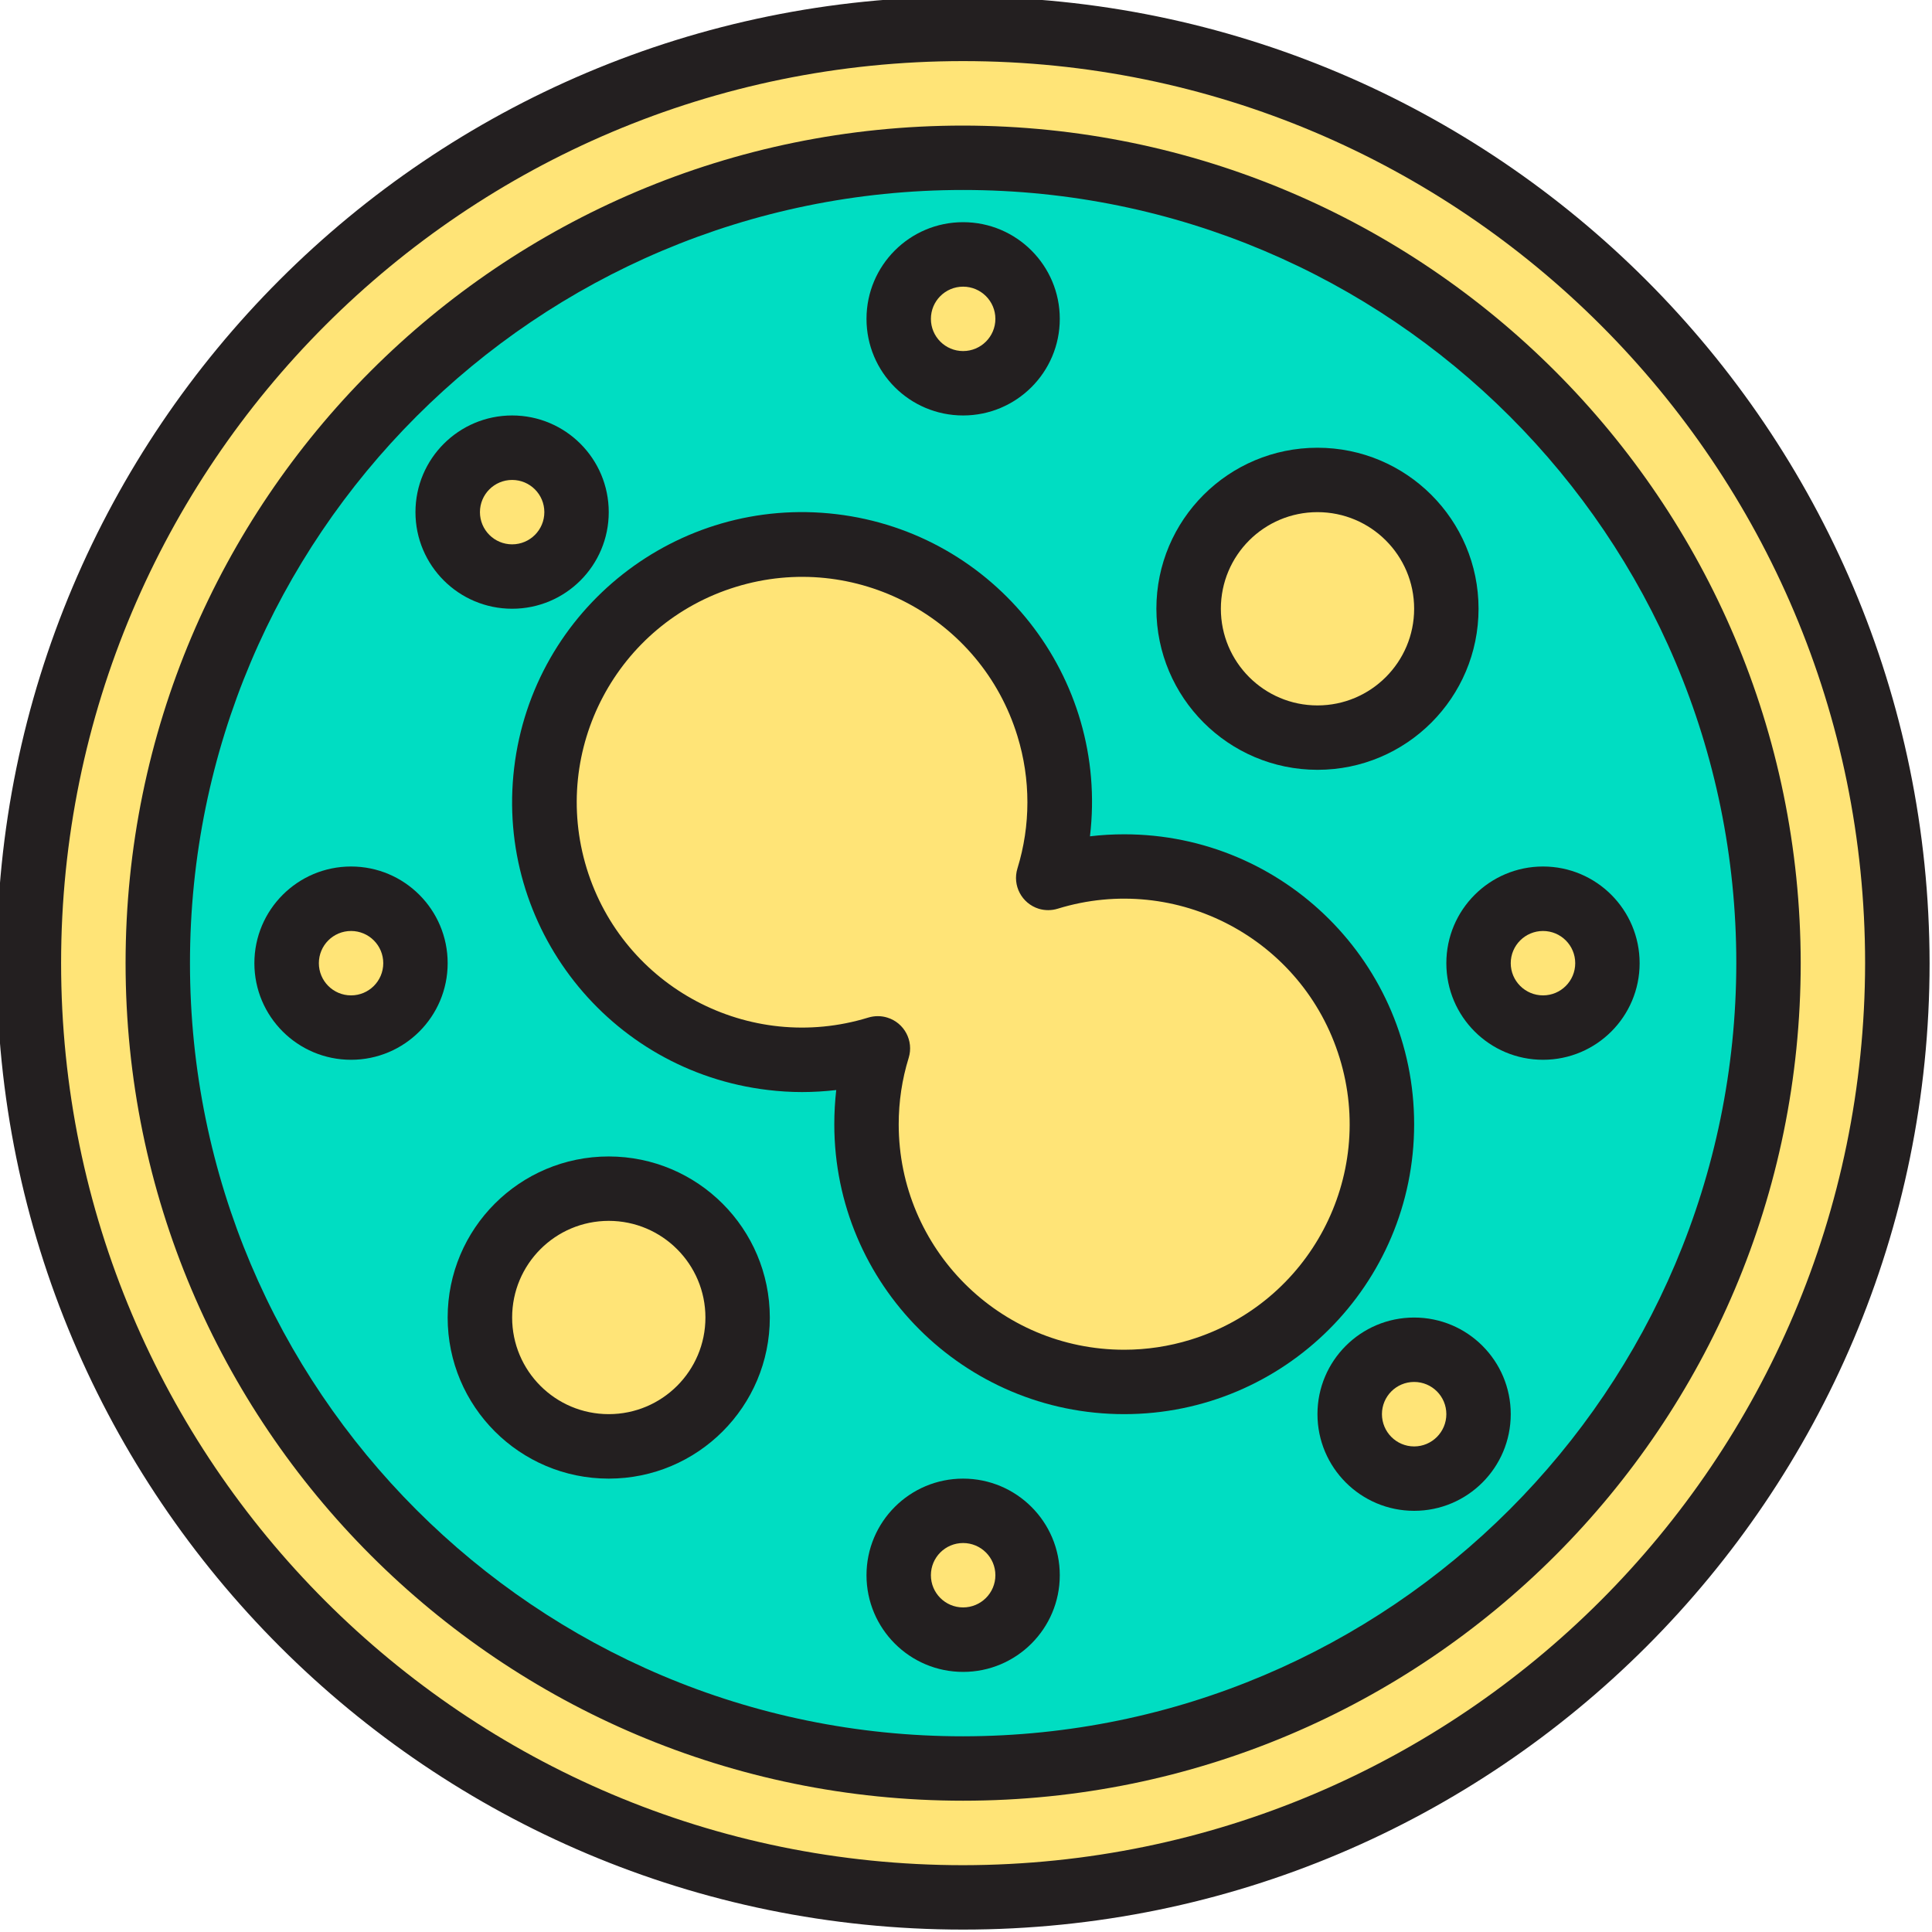 <svg width="24" height="24" viewBox="0 0 24 24" fill="none" xmlns="http://www.w3.org/2000/svg">
<g clip-path="url(#clip0)">
<path d="M11.964 0.359C5.555 0.359 0.359 5.555 0.359 11.964C0.359 18.374 5.555 23.57 11.964 23.57C18.374 23.57 23.57 18.374 23.57 11.964C23.57 5.555 18.374 0.359 11.964 0.359ZM11.964 21.969C6.439 21.969 1.96 17.49 1.96 11.964C1.96 6.439 6.439 1.96 11.964 1.96C17.49 1.96 21.969 6.439 21.969 11.964C21.969 17.49 17.49 21.969 11.964 21.969Z" fill="#FFE477"/>
<path d="M11.964 1.96C6.439 1.96 1.96 6.439 1.96 11.965C1.96 17.49 6.439 21.969 11.964 21.969C17.49 21.969 21.969 17.49 21.969 11.965C21.969 6.439 17.49 1.96 11.964 1.96ZM16.366 5.962C17.251 5.962 17.967 6.679 17.967 7.563C17.967 8.447 17.25 9.163 16.366 9.163C15.482 9.163 14.766 8.447 14.766 7.563C14.766 6.678 15.482 5.962 16.366 5.962ZM11.964 3.161C12.406 3.161 12.765 3.519 12.765 3.961C12.765 4.403 12.406 4.761 11.964 4.761C11.522 4.761 11.164 4.403 11.164 3.961C11.164 3.519 11.522 3.161 11.964 3.161ZM4.361 12.765C3.919 12.765 3.56 12.407 3.56 11.965C3.56 11.523 3.919 11.164 4.361 11.164C4.803 11.164 5.161 11.523 5.161 11.965C5.161 12.407 4.803 12.765 4.361 12.765ZM5.561 6.362C5.561 5.92 5.92 5.562 6.362 5.562C6.804 5.562 7.162 5.92 7.162 6.362C7.162 6.804 6.804 7.162 6.362 7.162C5.92 7.162 5.561 6.804 5.561 6.362ZM7.562 17.967C6.678 17.967 5.962 17.251 5.962 16.367C5.962 15.483 6.678 14.766 7.562 14.766C8.446 14.766 9.163 15.483 9.163 16.367C9.163 17.251 8.446 17.967 7.562 17.967ZM11.964 20.369C11.522 20.369 11.164 20.01 11.164 19.568C11.164 19.126 11.522 18.768 11.964 18.768C12.406 18.768 12.765 19.126 12.765 19.568C12.765 20.01 12.406 20.369 11.964 20.369ZM13.965 17.167C12.197 17.167 10.764 15.734 10.764 13.966C10.763 13.647 10.811 13.329 10.905 13.024C9.215 13.544 7.424 12.595 6.904 10.905C6.384 9.215 7.332 7.424 9.022 6.904C10.712 6.384 12.504 7.333 13.024 9.023C13.212 9.636 13.212 10.292 13.024 10.905C14.714 10.386 16.505 11.335 17.024 13.025C17.544 14.715 16.595 16.506 14.905 17.026C14.6 17.119 14.284 17.167 13.965 17.167ZM17.567 18.368C17.125 18.368 16.767 18.009 16.767 17.567C16.767 17.125 17.125 16.767 17.567 16.767C18.009 16.767 18.367 17.125 18.367 17.567C18.367 18.009 18.009 18.368 17.567 18.368ZM19.968 11.965C19.968 12.407 19.61 12.765 19.168 12.765C18.726 12.765 18.367 12.407 18.367 11.965C18.367 11.523 18.726 11.164 19.168 11.164C19.61 11.164 19.968 11.523 19.968 11.965Z" fill="#00DDC2"/>
<path d="M13.965 10.764C13.646 10.763 13.329 10.811 13.024 10.905C13.543 9.215 12.595 7.424 10.905 6.904C9.215 6.384 7.424 7.332 6.904 9.022C6.384 10.712 7.332 12.504 9.022 13.024C9.636 13.212 10.292 13.212 10.905 13.024C10.385 14.713 11.333 16.505 13.023 17.025C14.713 17.545 16.505 16.597 17.025 14.907C17.545 13.217 16.596 11.425 14.907 10.905C14.602 10.811 14.284 10.764 13.965 10.764Z" fill="#FFE477"/>
<path d="M17.967 7.563C17.967 8.447 17.25 9.163 16.366 9.163C15.482 9.163 14.766 8.447 14.766 7.563C14.766 6.679 15.482 5.962 16.366 5.962C17.25 5.962 17.967 6.679 17.967 7.563Z" fill="#FFE477"/>
<path d="M9.163 16.366C9.163 17.25 8.446 17.967 7.562 17.967C6.678 17.967 5.962 17.25 5.962 16.366C5.962 15.482 6.678 14.766 7.562 14.766C8.446 14.766 9.163 15.482 9.163 16.366Z" fill="#FFE477"/>
<path d="M19.968 11.964C19.968 12.406 19.61 12.765 19.168 12.765C18.726 12.765 18.367 12.406 18.367 11.964C18.367 11.523 18.726 11.164 19.168 11.164C19.61 11.164 19.968 11.523 19.968 11.964Z" fill="#FFE477"/>
<path d="M5.161 11.964C5.161 12.406 4.803 12.765 4.361 12.765C3.919 12.765 3.56 12.406 3.56 11.964C3.56 11.523 3.919 11.164 4.361 11.164C4.803 11.164 5.161 11.523 5.161 11.964Z" fill="#FFE477"/>
<path d="M12.765 3.961C12.765 4.403 12.406 4.761 11.964 4.761C11.522 4.761 11.164 4.403 11.164 3.961C11.164 3.519 11.522 3.161 11.964 3.161C12.406 3.161 12.765 3.519 12.765 3.961Z" fill="#FFE477"/>
<path d="M12.765 19.568C12.765 20.01 12.406 20.368 11.964 20.368C11.522 20.368 11.164 20.01 11.164 19.568C11.164 19.126 11.522 18.768 11.964 18.768C12.406 18.768 12.765 19.126 12.765 19.568Z" fill="#FFE477"/>
<path d="M18.367 17.567C18.367 18.009 18.009 18.367 17.567 18.367C17.125 18.367 16.767 18.009 16.767 17.567C16.767 17.125 17.125 16.767 17.567 16.767C18.009 16.767 18.367 17.125 18.367 17.567Z" fill="#FFE477"/>
<path d="M7.162 6.362C7.162 6.804 6.804 7.162 6.362 7.162C5.92 7.162 5.561 6.804 5.561 6.362C5.561 5.92 5.92 5.562 6.362 5.562C6.804 5.562 7.162 5.92 7.162 6.362Z" fill="#FFE477"/>
<path d="M11.964 -0.041C5.334 -0.041 -0.041 5.334 -0.041 11.964C-0.041 18.595 5.334 23.97 11.964 23.97C18.595 23.97 23.97 18.595 23.97 11.964C23.962 5.337 18.592 -0.033 11.964 -0.041ZM11.964 23.17C5.776 23.17 0.759 18.153 0.759 11.964C0.759 5.776 5.776 0.759 11.964 0.759C18.153 0.759 23.169 5.776 23.169 11.964C23.162 18.15 18.15 23.163 11.964 23.17Z" fill="#231F20"/>
<path d="M11.964 1.56C6.218 1.56 1.56 6.218 1.56 11.964C1.56 17.711 6.218 22.369 11.964 22.369C17.711 22.369 22.369 17.711 22.369 11.964C22.363 6.221 17.708 1.566 11.964 1.56ZM11.964 21.569C6.66 21.569 2.36 17.269 2.36 11.964C2.36 6.66 6.66 2.36 11.964 2.36C17.269 2.36 21.569 6.66 21.569 11.964C21.563 17.266 17.266 21.563 11.964 21.569Z" fill="#231F20"/>
<path d="M17.567 13.966C17.567 11.976 15.954 10.364 13.965 10.364C13.823 10.364 13.681 10.372 13.54 10.389C13.775 8.414 12.364 6.622 10.389 6.387C8.414 6.152 6.622 7.563 6.387 9.539C6.152 11.514 7.563 13.305 9.538 13.54C9.679 13.557 9.821 13.566 9.963 13.566C10.105 13.566 10.247 13.557 10.388 13.541C10.372 13.682 10.364 13.824 10.364 13.966C10.364 15.955 11.976 17.567 13.965 17.567C15.954 17.567 17.567 15.955 17.567 13.966ZM13.965 16.767C12.418 16.767 11.164 15.513 11.164 13.966C11.164 13.687 11.205 13.409 11.288 13.141C11.353 12.93 11.234 12.706 11.023 12.641C10.985 12.629 10.945 12.623 10.905 12.623C10.864 12.623 10.824 12.629 10.785 12.641C9.307 13.095 7.742 12.264 7.288 10.787C6.835 9.309 7.665 7.743 9.143 7.29C10.62 6.836 12.186 7.667 12.639 9.144C12.804 9.68 12.804 10.253 12.639 10.788C12.574 10.999 12.692 11.223 12.904 11.289C12.98 11.312 13.063 11.312 13.14 11.288C14.618 10.833 16.186 11.663 16.641 13.141C17.097 14.62 16.267 16.188 14.788 16.643C14.522 16.725 14.244 16.767 13.965 16.767Z" fill="#231F20"/>
<path d="M16.366 9.563C17.471 9.563 18.367 8.667 18.367 7.562C18.367 6.457 17.471 5.562 16.366 5.562C15.261 5.562 14.365 6.457 14.365 7.562C14.367 8.667 15.262 9.562 16.366 9.563ZM16.366 6.362C17.029 6.362 17.567 6.899 17.567 7.562C17.567 8.225 17.029 8.763 16.366 8.763C15.703 8.763 15.166 8.225 15.166 7.562C15.166 6.899 15.703 6.362 16.366 6.362Z" fill="#231F20"/>
<path d="M7.562 14.366C6.457 14.366 5.561 15.261 5.561 16.367C5.561 17.472 6.457 18.368 7.562 18.368C8.667 18.368 9.563 17.472 9.563 16.367C9.562 15.262 8.667 14.367 7.562 14.366ZM7.562 17.567C6.899 17.567 6.362 17.03 6.362 16.367C6.362 15.704 6.899 15.166 7.562 15.166C8.225 15.166 8.763 15.704 8.763 16.367C8.763 17.03 8.225 17.567 7.562 17.567Z" fill="#231F20"/>
<path d="M19.168 10.764C18.505 10.764 17.967 11.302 17.967 11.965C17.967 12.628 18.505 13.165 19.168 13.165C19.831 13.165 20.368 12.628 20.368 11.965C20.368 11.302 19.831 10.764 19.168 10.764ZM19.168 12.365C18.947 12.365 18.767 12.186 18.767 11.965C18.767 11.744 18.947 11.565 19.168 11.565C19.389 11.565 19.568 11.744 19.568 11.965C19.568 12.186 19.389 12.365 19.168 12.365Z" fill="#231F20"/>
<path d="M4.361 10.764C3.698 10.764 3.16 11.302 3.16 11.965C3.16 12.628 3.698 13.165 4.361 13.165C5.024 13.165 5.561 12.628 5.561 11.965C5.561 11.302 5.024 10.764 4.361 10.764ZM4.361 12.365C4.14 12.365 3.961 12.186 3.961 11.965C3.961 11.744 4.14 11.565 4.361 11.565C4.582 11.565 4.761 11.744 4.761 11.965C4.761 12.186 4.582 12.365 4.361 12.365Z" fill="#231F20"/>
<path d="M11.964 5.161C12.627 5.161 13.165 4.624 13.165 3.961C13.165 3.298 12.627 2.76 11.964 2.76C11.301 2.76 10.764 3.298 10.764 3.961C10.764 4.624 11.301 5.161 11.964 5.161ZM11.964 3.561C12.185 3.561 12.365 3.74 12.365 3.961C12.365 4.182 12.185 4.361 11.964 4.361C11.743 4.361 11.564 4.182 11.564 3.961C11.564 3.74 11.743 3.561 11.964 3.561Z" fill="#231F20"/>
<path d="M11.964 18.368C11.301 18.368 10.764 18.905 10.764 19.568C10.764 20.231 11.301 20.769 11.964 20.769C12.627 20.769 13.165 20.231 13.165 19.568C13.165 18.905 12.627 18.368 11.964 18.368ZM11.964 19.968C11.743 19.968 11.564 19.789 11.564 19.568C11.564 19.347 11.743 19.168 11.964 19.168C12.185 19.168 12.365 19.347 12.365 19.568C12.365 19.789 12.185 19.968 11.964 19.968Z" fill="#231F20"/>
<path d="M17.567 16.367C16.904 16.367 16.366 16.904 16.366 17.567C16.366 18.23 16.904 18.768 17.567 18.768C18.23 18.768 18.767 18.23 18.767 17.567C18.767 16.904 18.23 16.367 17.567 16.367ZM17.567 17.968C17.346 17.968 17.167 17.788 17.167 17.567C17.167 17.346 17.346 17.167 17.567 17.167C17.788 17.167 17.967 17.346 17.967 17.567C17.967 17.788 17.788 17.968 17.567 17.968Z" fill="#231F20"/>
<path d="M6.362 7.562C7.025 7.562 7.562 7.025 7.562 6.362C7.562 5.699 7.025 5.161 6.362 5.161C5.699 5.161 5.161 5.699 5.161 6.362C5.161 7.025 5.699 7.562 6.362 7.562ZM6.362 5.962C6.583 5.962 6.762 6.141 6.762 6.362C6.762 6.583 6.583 6.762 6.362 6.762C6.141 6.762 5.962 6.583 5.962 6.362C5.962 6.141 6.141 5.962 6.362 5.962Z" fill="#231F20"/>
</g>
<defs>
<clipPath id="clip0">
<rect width="24" height="24" fill="white"/>
</clipPath>
</defs>
</svg>
